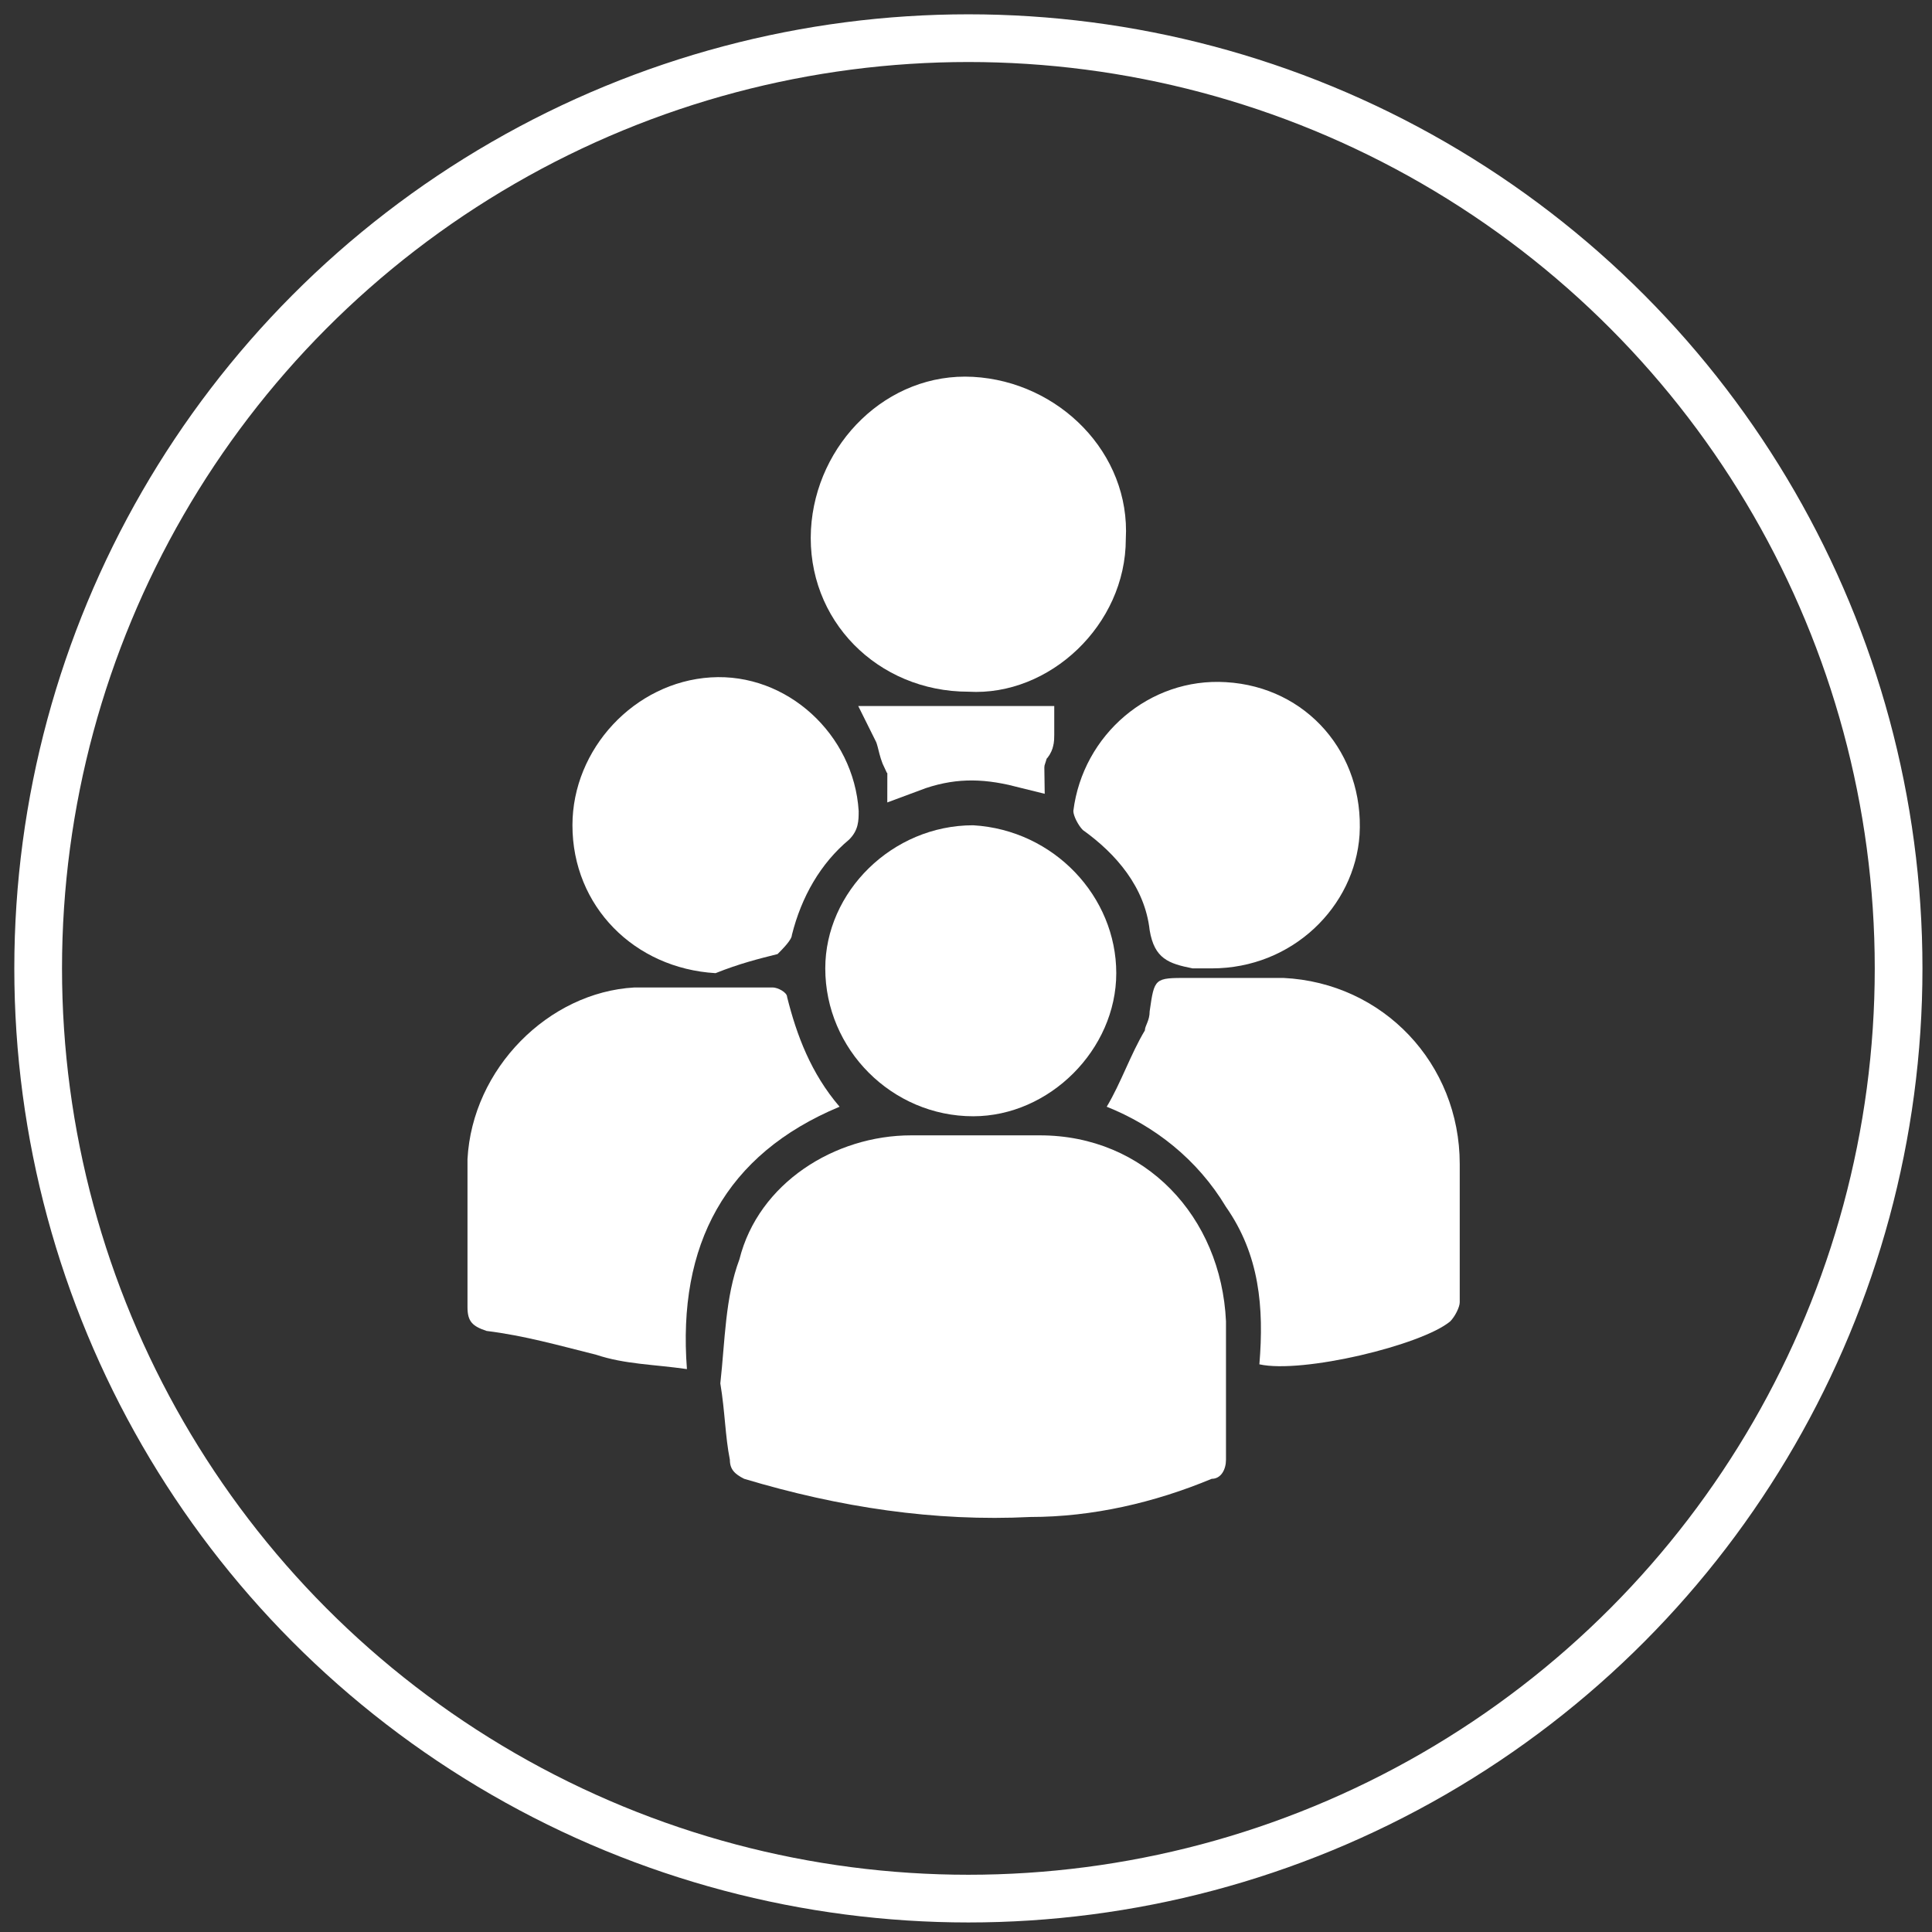 <?xml version="1.0" encoding="utf-8"?>
<!-- Generator: Adobe Illustrator 24.2.1, SVG Export Plug-In . SVG Version: 6.00 Build 0)  -->
<svg version="1.1" xmlns="http://www.w3.org/2000/svg" xmlns:xlink="http://www.w3.org/1999/xlink" x="0px" y="0px"
	 viewBox="0 0 40.5 40.5" style="enable-background:new 0 0 40.5 40.5;" xml:space="preserve">
<rect x="0" y="0" width="40.5" height="40.5" fill="#333333" stroke="none"/>
<style type="text/css">
	.st0{display:none;}
	.st1{display:inline;}
	.st2{opacity:0.9;}
	.st3{fill:none;stroke:#B3C1C8;}
	.st4{clip-path:url(#SVGID_2_);}
	.st5{fill:none;stroke:#B3C1C8;stroke-width:0.923;stroke-miterlimit:10;}
	.st6{fill:none;stroke:#B3C1C8;stroke-width:0.897;stroke-linecap:round;stroke-miterlimit:10;}
	.st7{fill:#B3C1C8;stroke:#B3C1C8;}
	.st8{fill:none;stroke:#FFFFFF;}
	.st9{clip-path:url(#SVGID_4_);}
	.st10{fill:none;stroke:#FFFFFF;stroke-width:0.923;stroke-miterlimit:10;}
	.st11{fill:none;stroke:#FFFFFF;stroke-width:0.897;stroke-linecap:round;stroke-miterlimit:10;}
	.st12{fill:#FFFFFF;stroke:#FFFFFF;}
	.st13{fill:none;}
	.st14{fill:#FFFFFF;}
	.st15{fill:none;stroke:#B3C1C8;stroke-width:0.981;stroke-miterlimit:10;}
	.st16{fill:none;stroke:#FFFFFF;stroke-width:0.981;stroke-miterlimit:10;}
	.st17{fill:none;stroke:#B3C1C8;stroke-width:0.8;stroke-miterlimit:10;}
	.st18{fill:#B3C1C8;}
	.st19{fill:#B3C1C8;stroke:#B3C1C8;stroke-width:0.7;}
	.st20{fill:none;stroke:#FFFFFF;stroke-width:0.8;stroke-miterlimit:10;}
	.st21{fill:#FFFFFF;stroke:#FFFFFF;stroke-width:0.7;}
	.st22{fill:#FFFFFF;stroke:#FFFFFF;stroke-width:0.8;stroke-miterlimit:10;}
</style>
<g id="bg" class="st0">
	<rect x="-0.7" y="-0.3" class="st1" width="41.9" height="41"/>
</g>
<g id="dashboard" class="st0">
	<g class="st1">
		<g class="st2">
			<circle class="st3" cx="20.3" cy="20.3" r="19.5"/>
		</g>
		<g>
			<defs>
				<rect id="SVGID_1_" x="8.8" y="13" width="23" height="16.5"/>
			</defs>
			<clipPath id="SVGID_2_">
				<use xlink:href="#SVGID_1_"  style="overflow:visible;"/>
			</clipPath>
			<g class="st4">
				<path class="st5" d="M11.2,25.8V14c0-0.3,0.3-0.6,0.7-0.6h16.8c0.3,0,0.7,0.3,0.7,0.6v11.9"/>
				<path class="st6" d="M13.5,15.6v8.5h13.6"/>
				<path class="st6" d="M13.6,24.1l2.2-3.2l2.1,1.2l2.8-3.5"/>
				<path class="st6" d="M21.5,18.8c0.6,0,1-0.5,1-1s-0.5-1-1-1c-0.6,0-1,0.5-1,1S20.9,18.8,21.5,18.8z"/>
				<path class="st6" d="M22.7,17.8h2.8"/>
				<path class="st6" d="M27.3,20.4h-2.8"/>
				<path class="st6" d="M27.1,22.2h-4"/>
				<path class="st7" d="M22.9,26.7v-0.3h7.8c0.3,0,0.6,0.3,0.6,0.6v1.4c0,0.3-0.3,0.6-0.6,0.6H9.8c-0.3,0-0.6-0.3-0.6-0.6v-1.4
					c0-0.3,0.3-0.6,0.6-0.6h7.7v0.3c0,1.1,0.9,1.9,1.9,1.9H21C22.1,28.6,22.9,27.7,22.9,26.7z M12.3,28.9H14c0.3,0,0.6-0.2,0.8-0.4
					c0.2-0.2,0.4-0.5,0.4-0.8c0-0.7-0.6-1.2-1.2-1.2h-1.7c-0.7,0-1.2,0.6-1.2,1.2C11.1,28.4,11.7,28.9,12.3,28.9z M26.3,28.9H28
					c0.6,0,1.2-0.4,1.2-1.2c0-0.3-0.2-0.6-0.4-0.8c-0.2-0.2-0.5-0.4-0.8-0.4h-1.8c-0.3,0-0.6,0.2-0.8,0.4c-0.2,0.2-0.4,0.5-0.4,0.8
					c0,0.3,0.2,0.6,0.4,0.8C25.6,28.7,25.9,28.9,26.3,28.9z"/>
			</g>
		</g>
	</g>
</g>
<g id="dashboard_x5F_h" class="st0">
	<g class="st1">
		<g class="st2">
			<circle class="st8" cx="20.3" cy="20.3" r="19.5"/>
		</g>
		<g>
			<defs>
				<rect id="SVGID_3_" x="8.8" y="13" width="23" height="16.5"/>
			</defs>
			<clipPath id="SVGID_4_">
				<use xlink:href="#SVGID_3_"  style="overflow:visible;"/>
			</clipPath>
			<g class="st9">
				<path class="st10" d="M11.2,25.8V14c0-0.3,0.3-0.6,0.7-0.6h16.8c0.3,0,0.7,0.3,0.7,0.6v11.9"/>
				<path class="st11" d="M13.5,15.6v8.5h13.6"/>
				<path class="st11" d="M13.6,24.1l2.2-3.2l2.1,1.2l2.8-3.5"/>
				<path class="st11" d="M21.5,18.8c0.6,0,1-0.5,1-1s-0.5-1-1-1c-0.6,0-1,0.5-1,1S20.9,18.8,21.5,18.8z"/>
				<path class="st11" d="M22.7,17.8h2.8"/>
				<path class="st11" d="M27.3,20.4h-2.8"/>
				<path class="st11" d="M27.1,22.2h-4"/>
				<path class="st12" d="M22.9,26.7v-0.3h7.8c0.3,0,0.6,0.3,0.6,0.6v1.4c0,0.3-0.3,0.6-0.6,0.6H9.8c-0.3,0-0.6-0.3-0.6-0.6v-1.4
					c0-0.3,0.3-0.6,0.6-0.6h7.7v0.3c0,1.1,0.9,1.9,1.9,1.9H21C22.1,28.6,22.9,27.7,22.9,26.7z M12.3,28.9H14c0.3,0,0.6-0.2,0.8-0.4
					c0.2-0.2,0.4-0.5,0.4-0.8c0-0.7-0.6-1.2-1.2-1.2h-1.7c-0.7,0-1.2,0.6-1.2,1.2C11.1,28.4,11.7,28.9,12.3,28.9z M26.3,28.9H28
					c0.6,0,1.2-0.4,1.2-1.2c0-0.3-0.2-0.6-0.4-0.8c-0.2-0.2-0.5-0.4-0.8-0.4h-1.8c-0.3,0-0.6,0.2-0.8,0.4c-0.2,0.2-0.4,0.5-0.4,0.8
					c0,0.3,0.2,0.6,0.4,0.8C25.6,28.7,25.9,28.9,26.3,28.9z"/>
			</g>
		</g>
	</g>
</g>
<g id="dashboard_x5F_s" class="st0">
	<g class="st1">
		<g class="st2">
			<circle class="st8" cx="20.3" cy="20.3" r="19.5"/>
		</g>
		<rect x="8.8" y="13" class="st13" width="23" height="16.5"/>
		<g>
			<path class="st14" d="M28.6,13.4H11.9c-0.3,0-0.7,0.3-0.7,0.6v11.9h18.1V14C29.3,13.6,29,13.4,28.6,13.4z M27.1,24.5H13v-9
				c0-0.2,0.2-0.4,0.4-0.4s0.4,0.2,0.4,0.4v7.3l1.8-2.6l2.1,1.2l2.4-3C20.1,18.2,20,18,20,17.8c0-0.8,0.7-1.5,1.5-1.5
				c0.6,0,1.2,0.4,1.4,1h2.7c0.2,0,0.4,0.2,0.4,0.4s-0.2,0.4-0.4,0.4h-2.7c-0.2,0.6-0.7,1-1.4,1c-0.2,0-0.4-0.1-0.6-0.1L18,22.6
				L16,21.5l-1.5,2.2h12.6c0.2,0,0.4,0.2,0.4,0.4S27.3,24.5,27.1,24.5z M27.1,22.7h-4c-0.2,0-0.4-0.2-0.4-0.4s0.2-0.4,0.4-0.4h4
				c0.2,0,0.4,0.2,0.4,0.4S27.3,22.7,27.1,22.7z M27.3,20.8h-2.8c-0.2,0-0.4-0.2-0.4-0.4s0.2-0.4,0.4-0.4h2.8c0.2,0,0.4,0.2,0.4,0.4
				S27.5,20.8,27.3,20.8z"/>
			<circle class="st14" cx="21.5" cy="17.8" r="0.6"/>
		</g>
		<path class="st14" d="M30.6,25.8h-8.3v0.8c0,0.8-0.6,1.4-1.4,1.4h-1.5c-0.8,0-1.4-0.6-1.4-1.4v-0.8H9.9c-0.6,0-1.1,0.5-1.1,1.1
			v1.4c0,0.6,0.5,1.1,1.1,1.1h20.8c0.6,0,1.1-0.5,1.1-1.1v-1.4C31.7,26.3,31.2,25.8,30.6,25.8z M14,28.4h-1.7
			c-0.3,0-0.7-0.3-0.7-0.7c0-0.3,0.3-0.7,0.7-0.7H14c0.3,0,0.7,0.3,0.7,0.7C14.7,28,14.3,28.4,14,28.4z M28,28.4h-1.8
			c-0.3,0-0.7-0.3-0.7-0.7c0-0.3,0.3-0.7,0.7-0.7H28c0.3,0,0.7,0.3,0.7,0.7C28.7,28.1,28.4,28.4,28,28.4z"/>
	</g>
</g>
<g id="HR" class="st0">
	<g class="st1">
		<circle class="st3" cx="20.3" cy="20.3" r="19.5"/>
		<path class="st3" d="M15.3,28.8L15.3,28.8c0-0.3,0-0.6,0-0.8c0-0.2,0-0.4,0.1-0.5c0.1-0.5,0.1-0.9,0.2-1.3
			c0.4-1.4,1.8-2.4,3.3-2.4h0h0h0h0h0h0h0h0h0h0h0h0h0h0h0h0h0h0h0h0h0h0h0h0h0h0h0h0h0h0h0h0h0h0h0h0h0h0h0h0h0h0h0h0h0h0h0h0h0h0
			h0h0h0h0h0h0h0h0h0h0h0h0h0h0h0h0h0h0h0h0h0h0h0h0h0h0h0h0h0h0h0h0h0h0h0h0h0h0h0h0h0h0h0h0h0h0h0h0h0h0h0h0h0h0h0h0h0h0h0h0h0h0
			h0h0h0h0h0h0h0h0h0h0h0h0h0h0h0h0h0h0h0h0h0h0h0h0h0h0h0h0h0h0h0h0h0h0h0h0h0h0h0h0h0h0h0h0h0h0h0h0h0h0h0h0h0h0h0h0h0h0h0h0h0h0
			h0h0h0h0h0h0h0h0h0h0h0h0h0h0h0h0h0h0h0h0h0h0h0h0h0h0h0h0h0h0h0h0h0h0h0h0h0h0h0h0h0h0h0h0h0h0h0h0h0h0h0h0h0h0h0h0h0h0h0h0h0h0
			h0h0h0h0h0h0h0h0h0h0h0h0h0h0h0h0h0h0h0h0h0h0h0h0h0h0h0h0h0h0h0h0h0h0h0h0h0h0h0h0h0h0h0h0h0h0h0h0h0h0h0h0h0h0h0h0h0h0h0h0h0h0
			h0h0h0h0h0h0h0h0h0h0h0h0h0h0h0h0h0h0h0h0h0h0h0h0h0h0h0h0h0h0h0h0h0h0h0h0h0h0h0h0h0h0h0h0h0h0h0h0h0h0h0h0h0h0h0h0h0h0h0h0h0h0
			h0h0h0h0h0h0h0h0h0h0h0h0h0h0h0h0h0h0h0h0h0h0h0h0h0h0h0h0h0h0h0h0h0h0h0h0h0h0h0h0h0h0h0h0h0h0h0h0h0h0h0h0h0h0h0h0h0h0h0h0h0h0
			h0h0h0h0h0h0h0h0h0h0h0h0h0h0h0h0h0h0h0h0h0h0h0h0h0h0h0h0h0h0h0h0h0h0h0h0h0h0h0h0h0h0h0h0h0h0h0h0h0h0h0h0h0h0h0h0h0h0h0h0h0h0
			h0h0h0h0h0h0h0h0h0h0h0h0h0h0h0h0h0h0h0h0h0h0h0h0h0h0h0h0c2,0,3.6,1.6,3.6,3.6h0l0,0c0,0.7,0,1.3,0,2c0,0.3,0,0.7,0,1
			c0,0,0,0,0,0c-1.2,0.5-2.5,0.8-3.9,0.8c-2.1,0.1-4.1-0.2-6.2-0.8c0-0.4,0-0.8,0-1.1C15.3,29.2,15.3,29,15.3,28.8z M25.3,31.1
			l-0.2-0.4c0,0,0,0,0,0c0,0,0,0,0,0L25.3,31.1z"/>
		<path class="st3" d="M16,21.2c0.1,0.7,0.4,1.3,0.7,1.8c-1,0.5-1.8,1.2-2.3,2.1c-0.5,0.9-0.7,1.9-0.7,3l-0.2,0
			c-0.5-0.1-1.2-0.2-1.7-0.3c-0.1,0-0.3-0.1-0.4-0.1c0,0,0,0-0.1,0c-0.4-0.1-0.8-0.2-1.2-0.3c0,0,0,0,0,0c0-0.5,0-1,0-1.6v0
			c0-0.5,0-1,0-1.5c0.1-1.6,1.4-3.1,3-3.1c0.7,0,1.4,0,2.1,0C15.6,21.2,15.8,21.2,16,21.2z"/>
		<path class="st3" d="M26.2,25c-0.6-0.9-1.3-1.6-2.2-2.1c0.2-0.4,0.4-0.7,0.6-1.1l0,0l0,0l0,0c0.1-0.2,0.1-0.3,0.1-0.4c0,0,0,0,0,0
			c0-0.1,0-0.2,0.1-0.3c0.1,0,0.1,0,0.2,0c0.2,0,0.5,0,0.7,0c0.4,0,0.9,0,1.3,0c1.9,0.1,3.2,1.5,3.3,3.4v0c0,0.6,0,1.3,0,1.9
			c0,0.3,0,0.6,0,0.9c-0.1,0.1-0.4,0.2-0.7,0.3c-0.3,0.1-0.7,0.2-1.1,0.3c-0.4,0.1-0.8,0.1-1.1,0.2c-0.1,0-0.2,0-0.3,0
			C27,27.1,26.8,26,26.2,25z"/>
		<path class="st3" d="M20.3,8.4L20.3,8.4c1.5,0.1,2.8,1.4,2.7,2.9l0,0l0,0c0,1.5-1.4,2.8-2.8,2.7v0l0,0c-1.6,0-2.8-1.3-2.7-2.9
			C17.5,9.6,18.8,8.3,20.3,8.4z"/>
		<path class="st3" d="M23.2,20.3L23.2,20.3L23.2,20.3c0,1.4-1.1,2.5-2.5,2.5c-1.4,0-2.6-1.2-2.6-2.6c0-1.4,1.2-2.5,2.5-2.5l0,0h0
			C22.1,17.8,23.2,19,23.2,20.3z"/>
		<path class="st3" d="M12.5,17.3L12.5,17.3c0-1.3,1.1-2.5,2.4-2.6l0,0c1.3-0.1,2.5,1,2.6,2.4h0l0,0c0,0,0,0.1,0,0.1c0,0,0,0,0,0
			s0,0,0,0l0,0c0,0,0,0,0,0c0,0,0,0,0,0l0,0l0,0c-0.7,0.6-1.1,1.3-1.3,2.2l0,0c0,0,0,0,0,0c0,0,0,0,0,0l0,0
			c-0.4,0.2-0.7,0.3-1.2,0.4c0,0,0,0,0,0C13.6,19.7,12.5,18.6,12.5,17.3z"/>
		<path class="st3" d="M28,17.3L28,17.3L28,17.3c0,1.4-1.1,2.4-2.6,2.4c0,0,0,0,0,0c0,0,0,0-0.1,0c-0.1,0-0.1,0-0.2,0
			c-0.2,0-0.3-0.1-0.3-0.1c0,0-0.1-0.1-0.1-0.3c-0.2-1.1-0.8-1.8-1.6-2.4c0,0,0,0,0,0c0,0,0,0,0,0c0.2-1.3,1.4-2.3,2.6-2.2
			C27,14.8,28,16,28,17.3z"/>
		<path class="st3" d="M21.6,15.8L21.6,15.8c0,0.1,0,0.2-0.1,0.2l0,0c0,0.1-0.1,0.3-0.1,0.4c-0.8-0.2-1.5-0.2-2.3,0.1
			c0-0.1,0-0.1-0.1-0.2c-0.1-0.2-0.1-0.4-0.2-0.6h0h0h0h0h0H19h0.1h0.1h0.1h0.1h0h0h0h0h0.1h0.1h0.1h0h0h0h0h0h0h0h0h0h0h0h0h0h0h0
			h0h0h0h0h0h0h0h0h0h0h0h0h0h0h0h0h0h0h0h0h0h0h0h0h0h0h0h0h0h0h0h0h0h0h0h0h0h0h0h0h0h0h0h0h0h0h0h0h0h0h0h0h0h0h0h0h0h0h0h0h0h0
			h0h0h0h0h0h0h0h0h0h0h0h0h0h0h0h0h0h0h0h0h0h0h0h0h0h0h0h0h0h0h0h0h0h0h0h0h0h0h0h0h0h0h0h0h0h0h0h0h0h0h0h0h0h0h0h0h0h0h0h0h0h0
			h0h0h0h0h0h0h0h0h0h0h0h0h0h0h0h0h0h0h0h0h0h0h0h0h0h0h0h0h0h0h0h0h0H21h0.1h0.1h0h0h0h0h0.1h0.1h0.1h0h0h0h0H21.6L21.6,15.8z"/>
	</g>
</g>
<g id="HR_x5F_h" class="st0">
	<g class="st1">
		<circle class="st8" cx="20.3" cy="20.3" r="19.5"/>
		<path class="st8" d="M15.3,28.8L15.3,28.8c0-0.3,0-0.6,0-0.8c0-0.2,0-0.4,0.1-0.5c0.1-0.5,0.1-0.9,0.2-1.3
			c0.4-1.4,1.8-2.4,3.3-2.4h0h0h0h0h0h0h0h0h0h0h0h0h0h0h0h0h0h0h0h0h0h0h0h0h0h0h0h0h0h0h0h0h0h0h0h0h0h0h0h0h0h0h0h0h0h0h0h0h0h0
			h0h0h0h0h0h0h0h0h0h0h0h0h0h0h0h0h0h0h0h0h0h0h0h0h0h0h0h0h0h0h0h0h0h0h0h0h0h0h0h0h0h0h0h0h0h0h0h0h0h0h0h0h0h0h0h0h0h0h0h0h0h0
			h0h0h0h0h0h0h0h0h0h0h0h0h0h0h0h0h0h0h0h0h0h0h0h0h0h0h0h0h0h0h0h0h0h0h0h0h0h0h0h0h0h0h0h0h0h0h0h0h0h0h0h0h0h0h0h0h0h0h0h0h0h0
			h0h0h0h0h0h0h0h0h0h0h0h0h0h0h0h0h0h0h0h0h0h0h0h0h0h0h0h0h0h0h0h0h0h0h0h0h0h0h0h0h0h0h0h0h0h0h0h0h0h0h0h0h0h0h0h0h0h0h0h0h0h0
			h0h0h0h0h0h0h0h0h0h0h0h0h0h0h0h0h0h0h0h0h0h0h0h0h0h0h0h0h0h0h0h0h0h0h0h0h0h0h0h0h0h0h0h0h0h0h0h0h0h0h0h0h0h0h0h0h0h0h0h0h0h0
			h0h0h0h0h0h0h0h0h0h0h0h0h0h0h0h0h0h0h0h0h0h0h0h0h0h0h0h0h0h0h0h0h0h0h0h0h0h0h0h0h0h0h0h0h0h0h0h0h0h0h0h0h0h0h0h0h0h0h0h0h0h0
			h0h0h0h0h0h0h0h0h0h0h0h0h0h0h0h0h0h0h0h0h0h0h0h0h0h0h0h0h0h0h0h0h0h0h0h0h0h0h0h0h0h0h0h0h0h0h0h0h0h0h0h0h0h0h0h0h0h0h0h0h0h0
			h0h0h0h0h0h0h0h0h0h0h0h0h0h0h0h0h0h0h0h0h0h0h0h0h0h0h0h0h0h0h0h0h0h0h0h0h0h0h0h0h0h0h0h0h0h0h0h0h0h0h0h0h0h0h0h0h0h0h0h0h0h0
			h0h0h0h0h0h0h0h0h0h0h0h0h0h0h0h0h0h0h0h0h0h0h0h0h0h0h0h0c2,0,3.6,1.6,3.6,3.6h0l0,0c0,0.7,0,1.3,0,2c0,0.3,0,0.7,0,1
			c0,0,0,0,0,0c-1.2,0.5-2.5,0.8-3.9,0.8c-2.1,0.1-4.1-0.2-6.2-0.8c0-0.4,0-0.8,0-1.1C15.3,29.2,15.3,29,15.3,28.8z M25.3,31.1
			l-0.2-0.4c0,0,0,0,0,0c0,0,0,0,0,0L25.3,31.1z"/>
		<path class="st8" d="M16,21.2c0.1,0.7,0.4,1.3,0.7,1.8c-1,0.5-1.8,1.2-2.3,2.1c-0.5,0.9-0.7,1.9-0.7,3l-0.2,0
			c-0.5-0.1-1.2-0.2-1.7-0.3c-0.1,0-0.3-0.1-0.4-0.1c0,0,0,0-0.1,0c-0.4-0.1-0.8-0.2-1.2-0.3c0,0,0,0,0,0c0-0.5,0-1,0-1.6v0
			c0-0.5,0-1,0-1.5c0.1-1.6,1.4-3.1,3-3.1c0.7,0,1.4,0,2.1,0C15.6,21.2,15.8,21.2,16,21.2z"/>
		<path class="st8" d="M26.2,25c-0.6-0.9-1.3-1.6-2.2-2.1c0.2-0.4,0.4-0.7,0.6-1.1l0,0l0,0l0,0c0.1-0.2,0.1-0.3,0.1-0.4c0,0,0,0,0,0
			c0-0.1,0-0.2,0.1-0.3c0.1,0,0.1,0,0.2,0c0.2,0,0.5,0,0.7,0c0.4,0,0.9,0,1.3,0c1.9,0.1,3.2,1.5,3.3,3.4v0c0,0.6,0,1.3,0,1.9
			c0,0.3,0,0.6,0,0.9c-0.1,0.1-0.4,0.2-0.7,0.3c-0.3,0.1-0.7,0.2-1.1,0.3c-0.4,0.1-0.8,0.1-1.1,0.2c-0.1,0-0.2,0-0.3,0
			C27,27.1,26.8,26,26.2,25z"/>
		<path class="st8" d="M20.3,8.4L20.3,8.4c1.5,0.1,2.8,1.4,2.7,2.9l0,0l0,0c0,1.5-1.4,2.8-2.8,2.7v0l0,0c-1.6,0-2.8-1.3-2.7-2.9
			C17.5,9.6,18.8,8.3,20.3,8.4z"/>
		<path class="st8" d="M23.2,20.3L23.2,20.3L23.2,20.3c0,1.4-1.1,2.5-2.5,2.5c-1.4,0-2.6-1.2-2.6-2.6c0-1.4,1.2-2.5,2.5-2.5l0,0h0
			C22.1,17.8,23.2,19,23.2,20.3z"/>
		<path class="st8" d="M12.5,17.3L12.5,17.3c0-1.3,1.1-2.5,2.4-2.6l0,0c1.3-0.1,2.5,1,2.6,2.4h0l0,0c0,0,0,0.1,0,0.1c0,0,0,0,0,0
			s0,0,0,0l0,0c0,0,0,0,0,0c0,0,0,0,0,0l0,0l0,0c-0.7,0.6-1.1,1.3-1.3,2.2l0,0c0,0,0,0,0,0c0,0,0,0,0,0l0,0
			c-0.4,0.2-0.7,0.3-1.2,0.4c0,0,0,0,0,0C13.6,19.7,12.5,18.6,12.5,17.3z"/>
		<path class="st8" d="M28,17.3L28,17.3L28,17.3c0,1.4-1.1,2.4-2.6,2.4c0,0,0,0,0,0c0,0,0,0-0.1,0c-0.1,0-0.1,0-0.2,0
			c-0.2,0-0.3-0.1-0.3-0.1c0,0-0.1-0.1-0.1-0.3c-0.2-1.1-0.8-1.8-1.6-2.4c0,0,0,0,0,0c0,0,0,0,0,0c0.2-1.3,1.4-2.3,2.6-2.2
			C27,14.8,28,16,28,17.3z"/>
		<path class="st8" d="M21.6,15.8L21.6,15.8c0,0.1,0,0.2-0.1,0.2l0,0c0,0.1-0.1,0.3-0.1,0.4c-0.8-0.2-1.5-0.2-2.3,0.1
			c0-0.1,0-0.1-0.1-0.2c-0.1-0.2-0.1-0.4-0.2-0.6h0h0h0h0h0H19h0.1h0.1h0.1h0.1h0h0h0h0h0.1h0.1h0.1h0h0h0h0h0h0h0h0h0h0h0h0h0h0h0
			h0h0h0h0h0h0h0h0h0h0h0h0h0h0h0h0h0h0h0h0h0h0h0h0h0h0h0h0h0h0h0h0h0h0h0h0h0h0h0h0h0h0h0h0h0h0h0h0h0h0h0h0h0h0h0h0h0h0h0h0h0h0
			h0h0h0h0h0h0h0h0h0h0h0h0h0h0h0h0h0h0h0h0h0h0h0h0h0h0h0h0h0h0h0h0h0h0h0h0h0h0h0h0h0h0h0h0h0h0h0h0h0h0h0h0h0h0h0h0h0h0h0h0h0h0
			h0h0h0h0h0h0h0h0h0h0h0h0h0h0h0h0h0h0h0h0h0h0h0h0h0h0h0h0h0h0h0h0h0H21h0.1h0.1h0h0h0h0h0.1h0.1h0.1h0h0h0h0H21.6L21.6,15.8z"/>
	</g>
</g>
<g id="HR_x5F_s">
	<g>
		<circle class="st8" cx="20.3" cy="20.3" r="19.5"/>
		<path class="st14" d="M15.1,29c0.1-0.9,0.1-1.8,0.4-2.6c0.4-1.6,2-2.6,3.6-2.6c0.9,0,1.8,0,2.7,0c2.2,0,3.8,1.7,3.9,3.9
			c0,1,0,1.9,0,2.9c0,0.2-0.1,0.4-0.3,0.4c-1.2,0.5-2.5,0.8-3.8,0.8c-2,0.1-4-0.2-6-0.8c-0.2-0.1-0.3-0.2-0.3-0.4
			C15.2,30.1,15.2,29.6,15.1,29C15.2,29,15.1,29,15.1,29z"/>
		<path class="st14" d="M17.6,23.2c-2.4,1-3.4,2.9-3.2,5.5c-0.7-0.1-1.3-0.1-1.9-0.3c-0.8-0.2-1.5-0.4-2.3-0.5
			c-0.3-0.1-0.4-0.2-0.4-0.5c0-1,0-2.1,0-3.1c0.1-1.9,1.7-3.5,3.5-3.6c1,0,1.9,0,2.9,0c0.1,0,0.3,0.1,0.3,0.2
			C16.7,21.7,17,22.5,17.6,23.2z"/>
		<path class="st14" d="M26.4,28.6c0.1-1.2,0-2.3-0.7-3.3c-0.6-1-1.5-1.7-2.5-2.1c0.3-0.5,0.5-1.1,0.8-1.6c0-0.1,0.1-0.2,0.1-0.4
			c0.1-0.7,0.1-0.7,0.8-0.7c0.7,0,1.3,0,2,0c2.1,0.1,3.7,1.8,3.7,3.9c0,1,0,1.9,0,2.9c0,0.1-0.1,0.3-0.2,0.4
			C29.8,28.2,27.3,28.8,26.4,28.6z"/>
		<path class="st14" d="M17,11.1c0.1-1.8,1.6-3.3,3.4-3.2c1.8,0.1,3.3,1.6,3.2,3.4c0,1.8-1.6,3.3-3.3,3.2C18.4,14.5,16.9,13,17,11.1
			z"/>
		<path class="st14" d="M23.4,20.4c0,1.6-1.4,3-3,3c-1.7,0-3.1-1.4-3.1-3.1c0-1.6,1.4-3,3.1-3C22.1,17.4,23.4,18.8,23.4,20.4z"/>
		<path class="st14" d="M15,20.4c-1.7-0.1-3-1.4-3-3.1c0-1.6,1.3-3,2.9-3.1c1.6-0.1,3,1.2,3.1,2.8c0,0.2,0,0.4-0.2,0.6
			c-0.6,0.5-1,1.2-1.2,2c0,0.1-0.2,0.3-0.3,0.4C15.9,20.1,15.5,20.2,15,20.4z"/>
		<path class="st14" d="M25.4,20.3c-0.1,0-0.2,0-0.4,0c-0.5-0.1-0.8-0.2-0.9-0.8c-0.1-0.9-0.7-1.6-1.4-2.1c-0.1-0.1-0.2-0.3-0.2-0.4
			c0.2-1.6,1.6-2.8,3.2-2.7c1.7,0.1,2.9,1.5,2.8,3.2C28.4,19,27.1,20.3,25.4,20.3z"/>
		<path class="st8" d="M21.6,15.4L21.6,15.4c0,0.1,0,0.2-0.1,0.2l0,0c0,0.1-0.1,0.3-0.1,0.4c-0.8-0.2-1.5-0.2-2.3,0.1
			c0-0.1,0-0.1-0.1-0.2c-0.1-0.2-0.1-0.4-0.2-0.6h0h0h0h0h0H19h0.1h0.1h0.1h0.1h0h0h0h0h0.1h0.1h0h0h0h0h0h0h0h0h0h0h0h0h0h0h0h0h0
			h0h0h0h0h0h0h0h0h0h0h0h0h0h0h0h0h0h0h0h0h0h0h0h0h0h0h0h0h0h0h0h0h0h0h0h0h0h0h0h0h0h0h0h0h0h0h0h0h0h0h0h0h0h0h0h0h0h0h0h0h0h0
			h0h0h0h0h0h0h0h0h0h0h0h0h0h0h0h0h0h0h0h0h0h0h0h0h0h0h0h0h0h0h0h0h0h0h0h0h0h0h0h0h0h0h0h0h0h0h0h0h0h0h0h0h0h0h0h0h0h0h0h0h0h0
			h0h0h0h0h0h0h0h0h0h0h0h0h0h0h0h0h0h0h0h0h0h0h0h0h0h0h0h0h0h0h0h0h0H21h0.1h0.1h0h0h0h0h0.1h0.1h0.1h0h0h0h0H21.6L21.6,15.4z"/>
	</g>
</g>
<g id="IT" class="st0">
	<g class="st1">
		<circle class="st3" cx="20.3" cy="20.3" r="19.5"/>
		<path class="st15" d="M15.6,18h-3.5c-0.5,0-0.8,0.4-0.8,0.8v8.1c0,0-2.2,0.6-2.2,2.9c0,0-0.1,1.3,2.1,1.1h19.1
			c0,0,1.2-0.3,1.2-1.4c0,0,0-2.2-2.7-2.7v-8c0-0.5-0.4-0.8-0.8-0.8h-3.5"/>
		<path class="st15" d="M13,15.8c0.9,0,1.6-0.7,1.6-1.6c0-0.9-0.7-1.6-1.6-1.6s-1.6,0.7-1.6,1.6C11.4,15.1,12.1,15.8,13,15.8z"/>
		<path class="st15" d="M14.8,14.2h1.7c0.7,0,1.3,0.6,1.3,1.3v7.4"/>
		<path class="st15" d="M26.7,16.1c0.9,0,1.6-0.7,1.6-1.6c0-0.9-0.7-1.6-1.6-1.6s-1.6,0.7-1.6,1.6C25.1,15.4,25.8,16.1,26.7,16.1z"
			/>
		<path class="st15" d="M24.7,14.5h-1.7c-0.7,0-1.3,0.6-1.3,1.3v7.3"/>
		<path class="st15" d="M19.8,12.7c0.9,0,1.6-0.7,1.6-1.6c0-0.9-0.7-1.6-1.6-1.6s-1.6,0.7-1.6,1.6C18.2,12,18.9,12.7,19.8,12.7z"/>
		<path class="st15" d="M19.8,12.6v12.1"/>
		<path class="st15" d="M13.3,20.4v6.8h13.3v-7.2"/>
		<path class="st15" d="M18.4,29.2h3.7"/>
	</g>
</g>
<g id="IT_x5F_h" class="st0">
	<g class="st1">
		<circle class="st8" cx="20.3" cy="20.3" r="19.5"/>
		<path class="st16" d="M15.6,18h-3.5c-0.5,0-0.8,0.4-0.8,0.8v8.1c0,0-2.2,0.6-2.2,2.9c0,0-0.1,1.3,2.1,1.1h19.1
			c0,0,1.2-0.3,1.2-1.4c0,0,0-2.2-2.7-2.7v-8c0-0.5-0.4-0.8-0.8-0.8h-3.5"/>
		<path class="st16" d="M13,15.8c0.9,0,1.6-0.7,1.6-1.6c0-0.9-0.7-1.6-1.6-1.6s-1.6,0.7-1.6,1.6C11.4,15.1,12.1,15.8,13,15.8z"/>
		<path class="st16" d="M14.8,14.2h1.7c0.7,0,1.3,0.6,1.3,1.3v7.4"/>
		<path class="st16" d="M26.7,16.1c0.9,0,1.6-0.7,1.6-1.6c0-0.9-0.7-1.6-1.6-1.6s-1.6,0.7-1.6,1.6C25.1,15.4,25.8,16.1,26.7,16.1z"
			/>
		<path class="st16" d="M24.7,14.5h-1.7c-0.7,0-1.3,0.6-1.3,1.3v7.3"/>
		<path class="st16" d="M19.8,12.7c0.9,0,1.6-0.7,1.6-1.6c0-0.9-0.7-1.6-1.6-1.6s-1.6,0.7-1.6,1.6C18.2,12,18.9,12.7,19.8,12.7z"/>
		<path class="st16" d="M19.8,12.6v12.1"/>
		<path class="st16" d="M13.3,20.4v6.8h13.3v-7.2"/>
		<path class="st16" d="M18.4,29.2h3.7"/>
	</g>
</g>
<g id="IT_x5F_s" class="st0">
	<g class="st1">
		<circle class="st8" cx="20.3" cy="20.3" r="19.5"/>
		<path class="st16" d="M15.6,18h-3.5c-0.5,0-0.8,0.4-0.8,0.8v8.1c0,0-2.2,0.6-2.2,2.9c0,0-0.1,1.3,2.1,1.1h19.1
			c0,0,1.2-0.3,1.2-1.4c0,0,0-2.2-2.7-2.7v-8c0-0.5-0.4-0.8-0.8-0.8h-3.5"/>
		<path class="st16" d="M13,15.8c0.9,0,1.6-0.7,1.6-1.6c0-0.9-0.7-1.6-1.6-1.6s-1.6,0.7-1.6,1.6C11.4,15.1,12.1,15.8,13,15.8z"/>
		<path class="st16" d="M14.8,14.2h1.7c0.7,0,1.3,0.6,1.3,1.4V18"/>
		<path class="st16" d="M26.7,16.1c0.9,0,1.6-0.7,1.6-1.6s-0.7-1.6-1.6-1.6s-1.6,0.7-1.6,1.6S25.8,16.1,26.7,16.1z"/>
		<path class="st16" d="M24.7,14.5h-1.7c-0.7,0-1.3,0.6-1.3,1.3v2.3"/>
		<path class="st16" d="M19.8,12.7c0.9,0,1.6-0.7,1.6-1.6s-0.7-1.6-1.6-1.6s-1.6,0.7-1.6,1.6S18.9,12.7,19.8,12.7z"/>
		<path class="st16" d="M19.8,12.6V18"/>
		<path class="st14" d="M28.7,26.9v-8c0-0.5-0.4-0.8-0.8-0.8h-3.5h-8.9h-3.5c-0.5,0-0.8,0.4-0.8,0.8v8.1c0,0-2.2,0.6-2.2,2.9
			c0,0-0.1,1.3,2.1,1.1h19.1c0,0,1.2-0.3,1.2-1.4C31.4,29.6,31.4,27.4,28.7,26.9z M21.3,18h1v3.6h-1V18z M19.3,18h1v6.8h-1V18z
			 M17.3,18h1v3.6h-1V18z M22.1,29.7h-3.7v-1h3.7V29.7z M27.1,27.7H12.8v-7.3h1v6.3h12.4v-6.7h1V27.7z"/>
	</g>
</g>
<g id="Admin" class="st0">
	<g class="st1">
		<circle class="st3" cx="20.3" cy="20.3" r="19.5"/>
		<path class="st17" d="M32.1,16.9h-4.7v14h4.7V16.9z"/>
		<path class="st18" d="M14.6,28.6c0,0.9,0,1.7,0,2.7c-0.3,0-0.6,0-0.8,0c-0.1,0-0.2-0.2-0.3-0.3c-0.1-0.4-0.1-0.8-0.2-1.2
			c0-0.2-0.1-0.3-0.3-0.4c-0.7-0.5-1.2-0.3-1.7,0.2c-0.7,0.6-0.6,0.6-1.2-0.1c-0.5-0.5-0.9-1-1.4-1.4c-0.3-0.3-0.3-0.4,0-0.6
			c0.3-0.3,0.5-0.7,0.7-1c0.1-0.1,0-0.3,0-0.4c0,0,0-0.1,0-0.1c-0.1-0.7-0.6-1-1.3-1c-0.1,0-0.2,0-0.4,0c-0.5-0.2-0.5-0.2-0.5-0.7
			c0-0.7,0-1.5,0-2.2c0-0.4,0.1-0.5,0.5-0.6c0.4,0,0.8-0.1,1.2-0.2C8.4,21.3,9.2,21,9.1,21l0,0c0.4-1,0.4-1-0.2-1.9
			c-0.6-0.7-0.5-0.7,0.1-1.3c0.4-0.5,0.9-0.9,1.3-1.4c0.3-0.3,0.4-0.3,0.7,0c0.3,0.2,0.6,0.5,0.9,0.7c0.1,0.1,0.3,0.1,0.4,0
			c0.3-0.1,0.7-0.2,0.9-0.5c0.2-0.2,0.1-0.7,0.2-1c0,0,0,0,0-0.1c0.1-0.8,0.1-0.8,1-0.8c0.1,0,0.2,0.1,0.2,0.2c0,0.8,0,1.6,0,2.5
			c-1.8,0.1-3.2,1-4.2,2.6c-0.6,1-1,2.1-0.8,3.3C9.8,26.7,12.3,28.5,14.6,28.6z"/>
		<path class="st17" d="M27.3,9.1H15v21.9h12.4V9.1z"/>
		<path class="st17" d="M24.8,11.3h-7.1v2.7h7.1V11.3z"/>
		<path class="st17" d="M24.8,21h-7.1v2.7h7.1V21z"/>
		<path class="st17" d="M24.8,15.9h-7.1v2.7h7.1V15.9z"/>
		<path class="st17" d="M24.8,25.7h-7.1v2.7h7.1V25.7z"/>
		<path class="st19" d="M14.6,19.4c-1.9,0-3.4,1.6-3.4,3.5c0,2,1.5,3.5,3.4,3.5V19.4z"/>
	</g>
</g>
<g id="Admin_x5F_h" class="st0">
	<g class="st1">
		<circle class="st8" cx="20.3" cy="20.3" r="19.5"/>
		<path class="st20" d="M32.1,16.9h-4.7v14h4.7V16.9z"/>
		<path class="st14" d="M14.6,28.6c0,0.9,0,1.7,0,2.7c-0.3,0-0.6,0-0.8,0c-0.1,0-0.2-0.2-0.3-0.3c-0.1-0.4-0.1-0.8-0.2-1.2
			c0-0.2-0.1-0.3-0.3-0.4c-0.7-0.5-1.2-0.3-1.7,0.2c-0.7,0.6-0.6,0.6-1.2-0.1c-0.5-0.5-0.9-1-1.4-1.4c-0.3-0.3-0.3-0.4,0-0.6
			c0.3-0.3,0.5-0.7,0.7-1c0.1-0.1,0-0.3,0-0.4c0,0,0-0.1,0-0.1c-0.1-0.7-0.6-1-1.3-1c-0.1,0-0.2,0-0.4,0c-0.5-0.2-0.5-0.2-0.5-0.7
			c0-0.7,0-1.5,0-2.2c0-0.4,0.1-0.5,0.5-0.6c0.4,0,0.8-0.1,1.2-0.2C8.4,21.3,9.2,21,9.1,21l0,0c0.4-1,0.4-1-0.2-1.9
			c-0.6-0.7-0.5-0.7,0.1-1.3c0.4-0.5,0.9-0.9,1.3-1.4c0.3-0.3,0.4-0.3,0.7,0c0.3,0.2,0.6,0.5,0.9,0.7c0.1,0.1,0.3,0.1,0.4,0
			c0.3-0.1,0.7-0.2,0.9-0.5c0.2-0.2,0.1-0.7,0.2-1c0,0,0,0,0-0.1c0.1-0.8,0.1-0.8,1-0.8c0.1,0,0.2,0.1,0.2,0.2c0,0.8,0,1.6,0,2.5
			c-1.8,0.1-3.2,1-4.2,2.6c-0.6,1-1,2.1-0.8,3.3C9.8,26.7,12.3,28.5,14.6,28.6z"/>
		<path class="st20" d="M27.3,9.1H15v21.9h12.4V9.1z"/>
		<path class="st20" d="M24.8,11.3h-7.1v2.7h7.1V11.3z"/>
		<path class="st20" d="M24.8,21h-7.1v2.7h7.1V21z"/>
		<path class="st20" d="M24.8,15.9h-7.1v2.7h7.1V15.9z"/>
		<path class="st20" d="M24.8,25.7h-7.1v2.7h7.1V25.7z"/>
		<path class="st21" d="M14.6,19.4c-1.9,0-3.4,1.6-3.4,3.5c0,2,1.5,3.5,3.4,3.5V19.4z"/>
	</g>
</g>
<g id="Admin_x5F_s" class="st0">
	<g class="st1">
		<circle class="st8" cx="20.3" cy="20.3" r="19.5"/>
		<path class="st20" d="M32.1,16.9h-4.7v14h4.7V16.9z"/>
		<path class="st14" d="M14.6,28.6c0,0.9,0,1.7,0,2.7c-0.3,0-0.6,0-0.8,0c-0.1,0-0.2-0.2-0.3-0.3c-0.1-0.4-0.1-0.8-0.2-1.2
			c0-0.2-0.1-0.3-0.3-0.4c-0.7-0.5-1.2-0.3-1.7,0.2c-0.7,0.6-0.6,0.6-1.2-0.1c-0.5-0.5-0.9-1-1.4-1.4c-0.3-0.3-0.3-0.4,0-0.6
			c0.3-0.3,0.5-0.7,0.7-1c0.1-0.1,0-0.3,0-0.4c0,0,0-0.1,0-0.1c-0.1-0.7-0.6-1-1.3-1c-0.1,0-0.2,0-0.4,0c-0.5-0.2-0.5-0.2-0.5-0.7
			c0-0.7,0-1.5,0-2.2c0-0.5,0.1-0.5,0.5-0.6s0.8-0.1,1.2-0.2C8.4,21.3,9.2,21,9.1,21l0,0c0.4-1,0.4-1-0.2-1.9
			c-0.6-0.7-0.5-0.7,0.1-1.3c0.4-0.5,0.9-0.9,1.3-1.4c0.3-0.3,0.4-0.3,0.7,0c0.3,0.2,0.6,0.5,0.9,0.7c0.1,0.1,0.3,0.1,0.4,0
			c0.3-0.1,0.7-0.2,0.9-0.5c0.2-0.2,0.1-0.7,0.2-1c0,0,0,0,0-0.1c0.1-0.8,0.1-0.8,1-0.8c0.1,0,0.2,0.1,0.2,0.2c0,0.8,0,1.6,0,2.5
			c-1.8,0.1-3.2,1-4.2,2.6c-0.6,1-1,2.1-0.8,3.3C9.8,26.7,12.3,28.5,14.6,28.6z"/>
		<path class="st22" d="M15,9.1v21.9h12.4V9.1H15z M24.8,28.4h-7.1v-2.7h7.1V28.4z M24.8,23.7h-7.1V21h7.1V23.7z M24.8,18.6h-7.1
			v-2.7h7.1V18.6z M24.8,13.9h-7.1v-2.7h7.1V13.9z"/>
		<path class="st21" d="M14.6,19.4c-1.9,0-3.4,1.6-3.4,3.5c0,2,1.5,3.5,3.4,3.5V19.4z"/>
	</g>
</g>
</svg>
